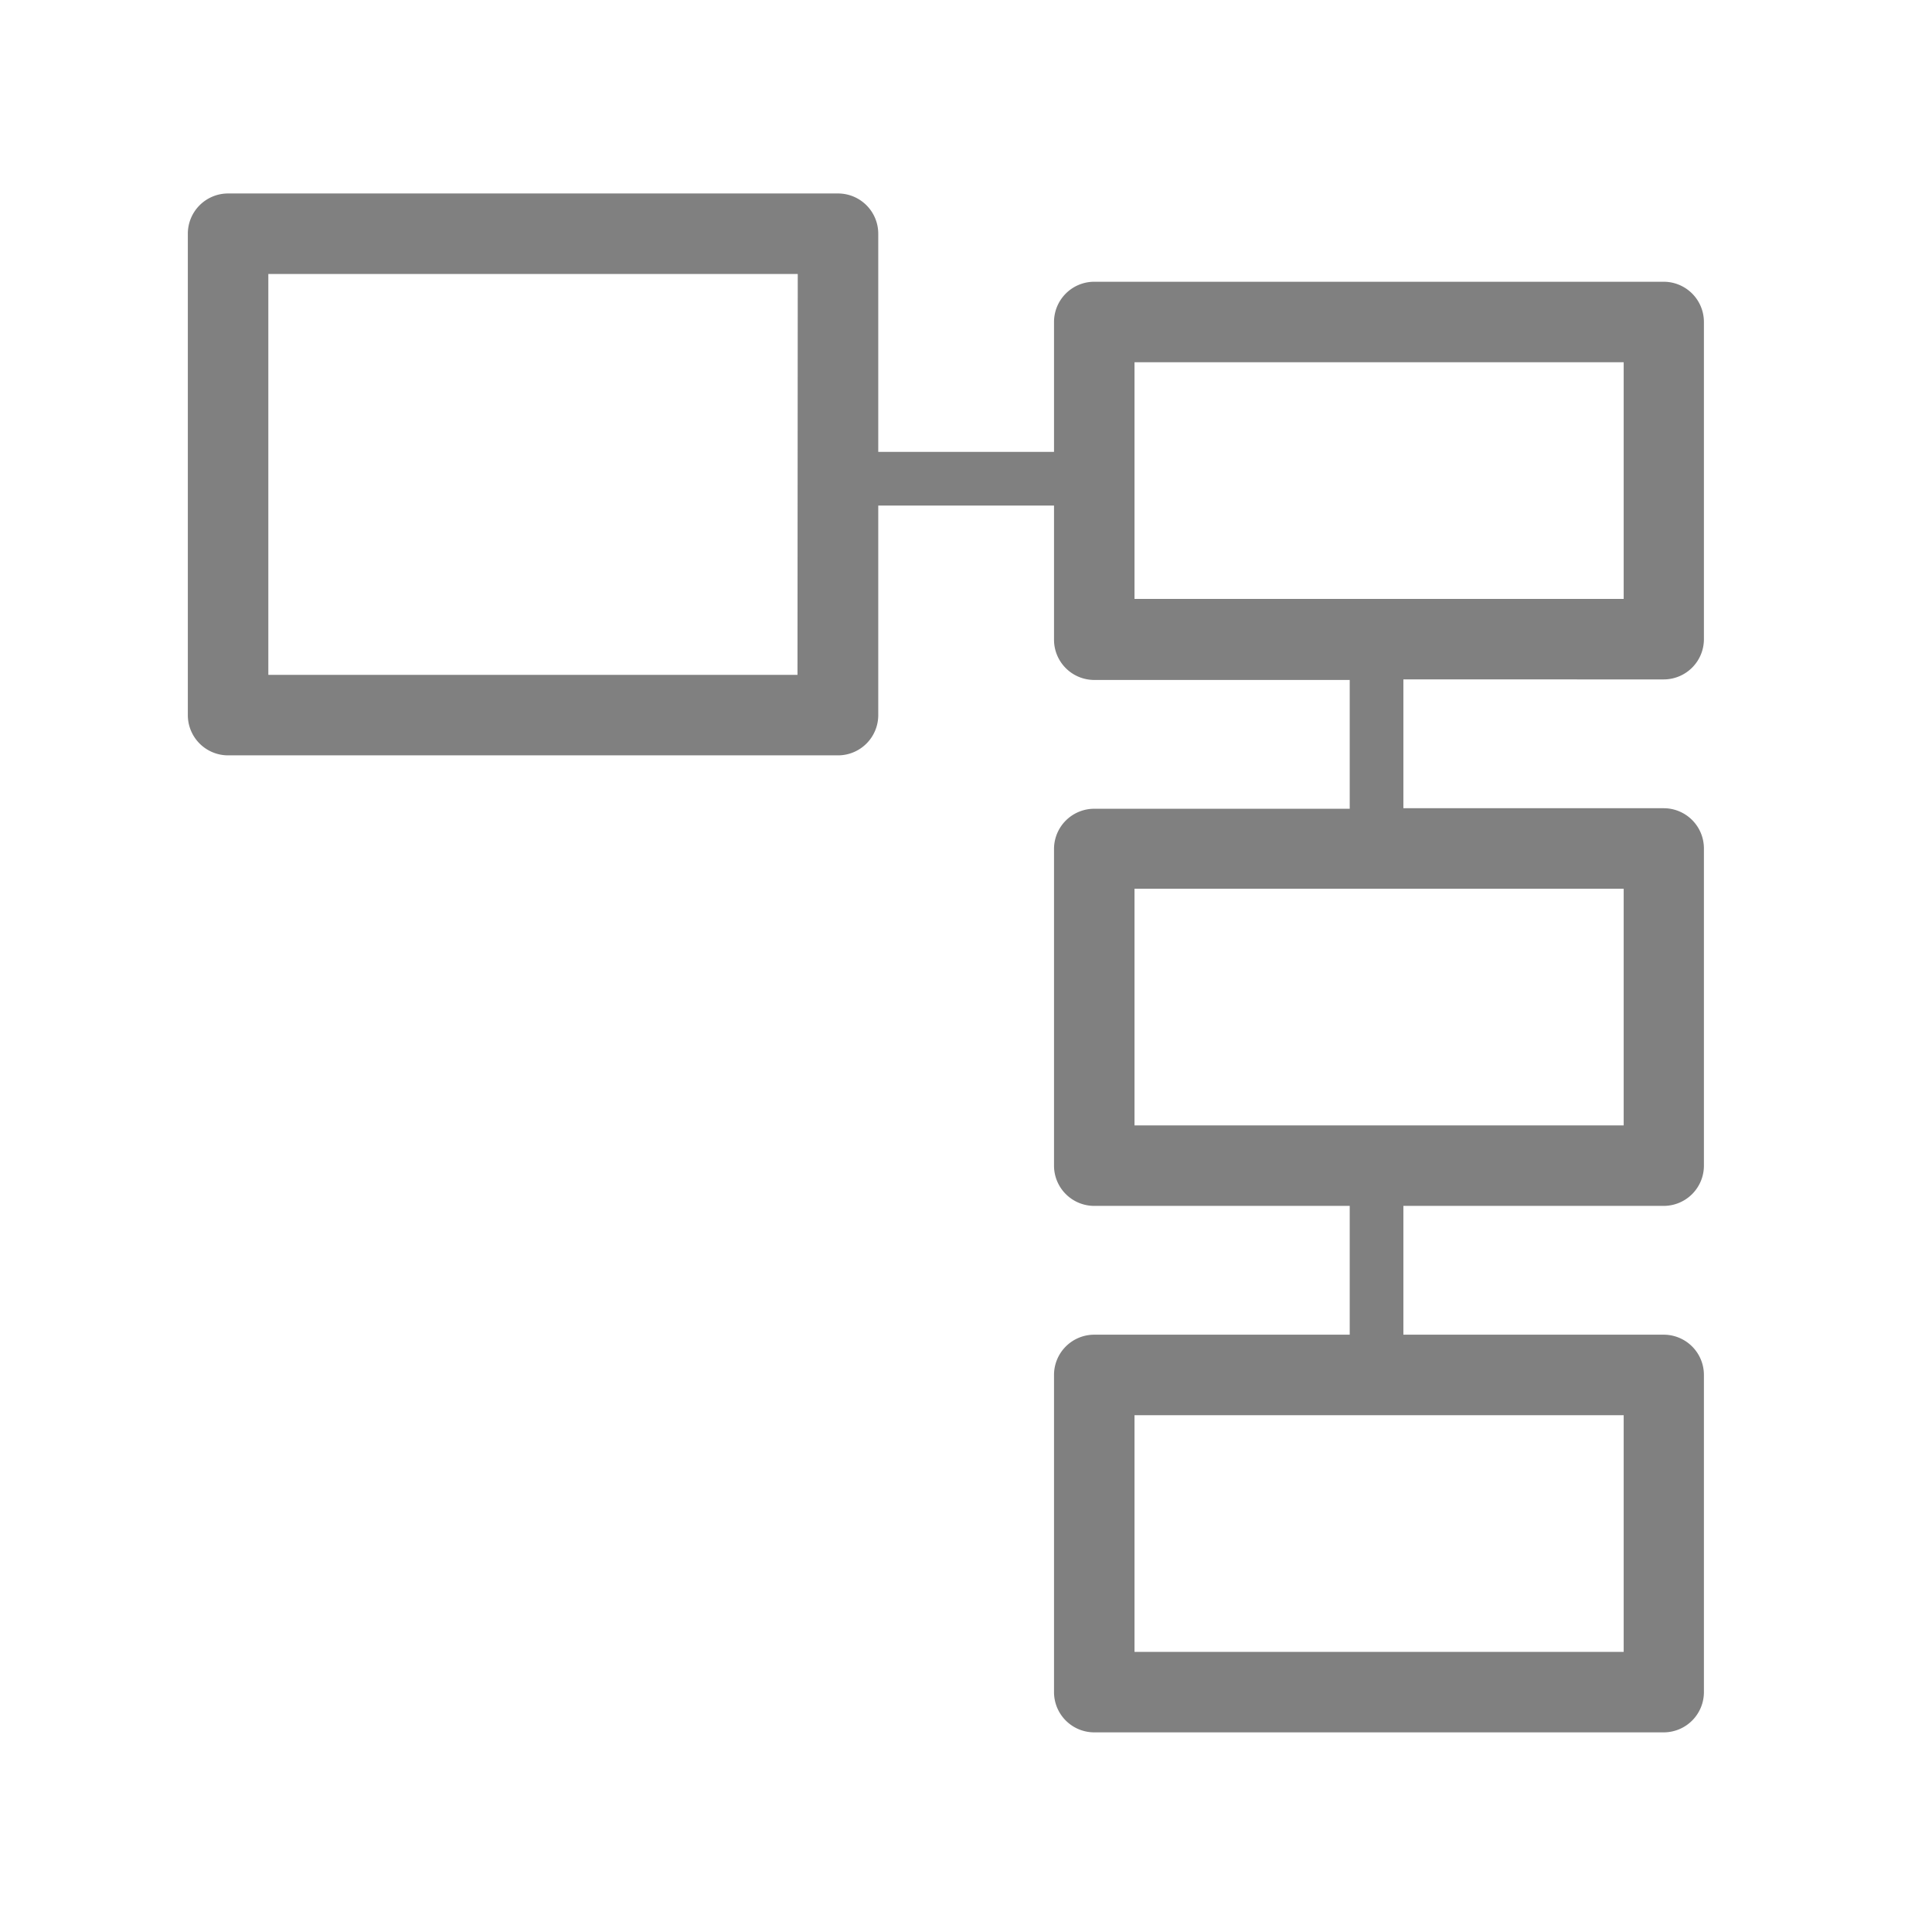 <svg xmlns="http://www.w3.org/2000/svg" viewBox="0 0 72 72">
  <path d="M62,25.32a1.5,1.5,0,0,0,1.5-1.5V12A1.5,1.5,0,0,0,62,10.5H40.78a1.5,1.5,0,0,0-1.5,1.5v4.84H32.73V8.71a1.5,1.5,0,0,0-1.5-1.5H8.5A1.5,1.5,0,0,0,7,8.71V26.65a1.5,1.5,0,0,0,1.5,1.5H31.23a1.5,1.5,0,0,0,1.5-1.5V18.84h6.55v5a1.5,1.5,0,0,0,1.5,1.5H50.3v4.8H40.78a1.5,1.5,0,0,0-1.5,1.5V43.44a1.5,1.5,0,0,0,1.5,1.5H50.3v4.8H40.78a1.5,1.5,0,0,0-1.5,1.5V63.06a1.5,1.5,0,0,0,1.5,1.5H62a1.5,1.5,0,0,0,1.5-1.5V51.24a1.5,1.5,0,0,0-1.5-1.5H52.3v-4.8H62a1.5,1.5,0,0,0,1.5-1.5V31.62a1.5,1.5,0,0,0-1.5-1.5H52.3v-4.8Zm-32.28-.17H10V10.21H29.73ZM60.51,61.56H42.28V52.74H60.51Zm0-19.62H42.28V33.12H60.51ZM42.28,13.5H60.51v8.82H42.28Z" fill="gray"/>
</svg>
